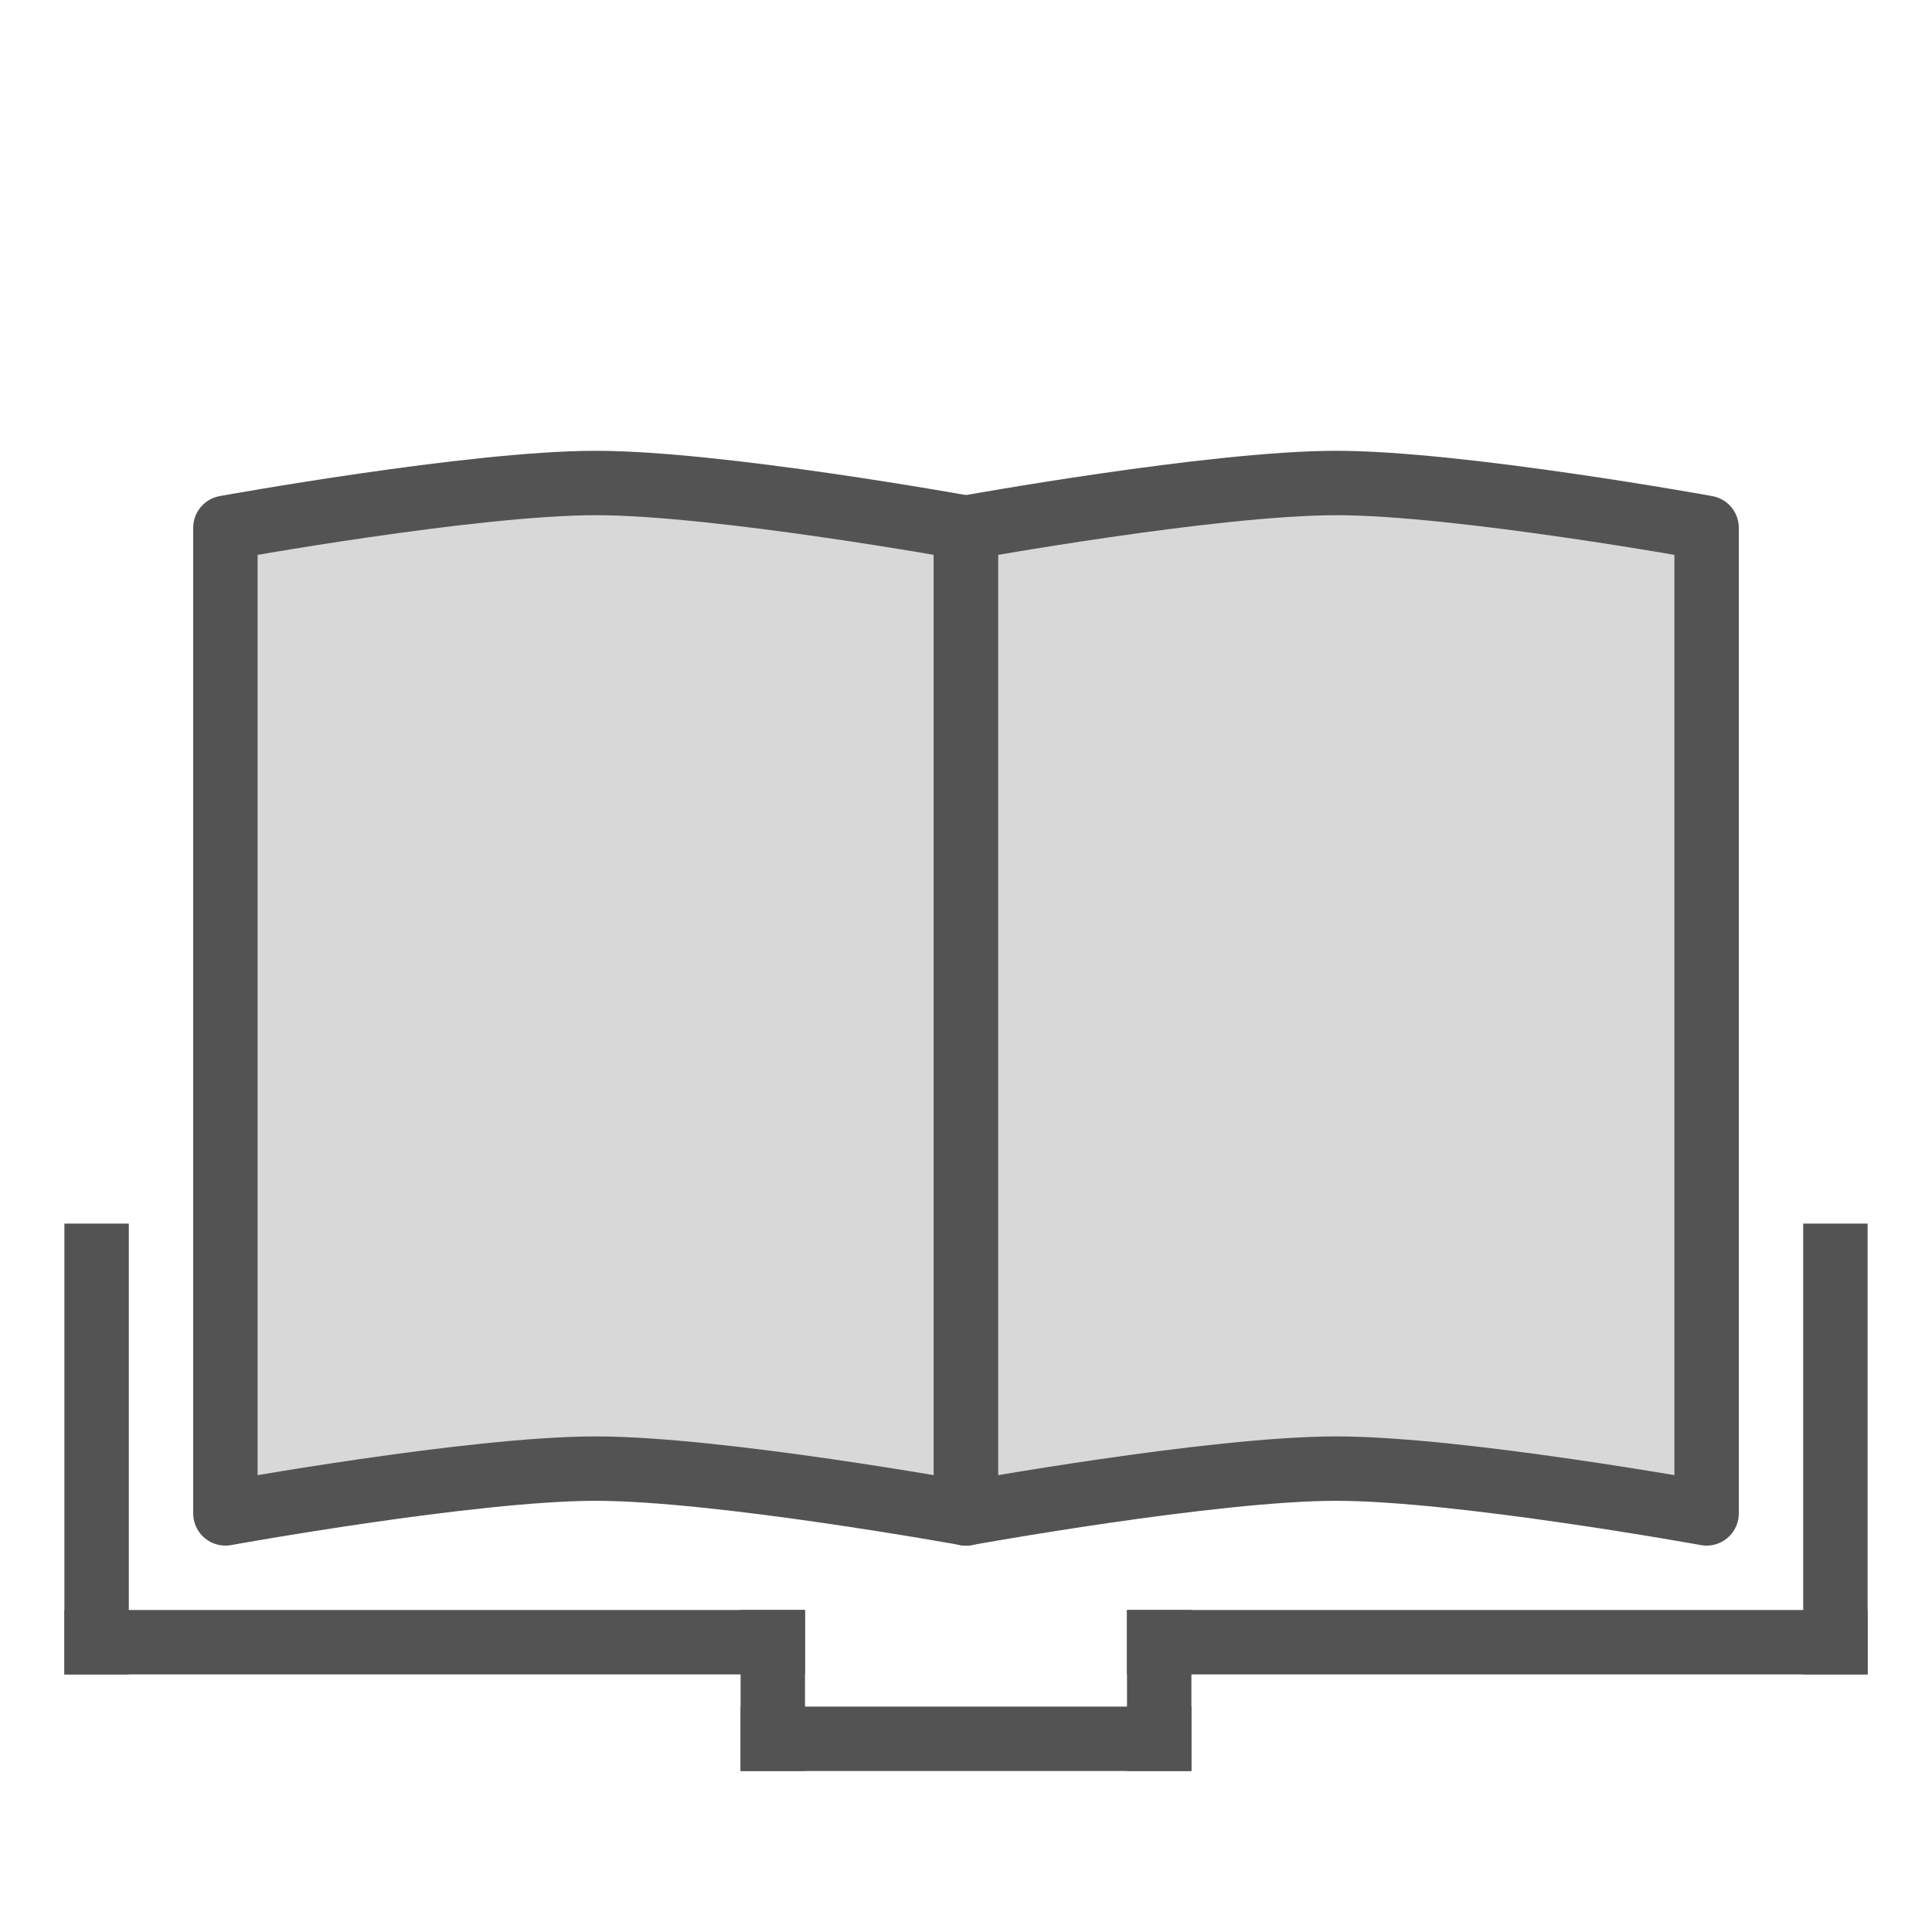 <?xml version="1.0" encoding="UTF-8" standalone="no"?>
<svg width="60px" height="60px" viewBox="0 0 60 60" version="1.1" xmlns="http://www.w3.org/2000/svg" xmlns:xlink="http://www.w3.org/1999/xlink" xmlns:sketch="http://www.bohemiancoding.com/sketch/ns">
    <!-- Generator: Sketch 3.2.2 (9983) - http://www.bohemiancoding.com/sketch -->
    <title>Book</title>
    <desc>Created with Sketch.</desc>
    <defs></defs>
    <g id="filled" stroke="none" stroke-width="1" fill="none" fill-rule="evenodd" sketch:type="MSPage">
        <g id="Marketing_sliced" sketch:type="MSLayerGroup" transform="translate(-360, -1440)"></g>
        <g id="Marketing" sketch:type="MSLayerGroup" transform="translate(-358, -1430)" stroke="#535353" stroke-width="2" stroke-linejoin="round">
            <g id="Book" transform="translate(360, 1445)" sketch:type="MSShapeGroup">
                <path d="M5,1.391 C5,1.391 12.667,0 16.5,0 C20.333,0 28,1.391 28,1.391 L28,32 C28,32 20.333,30.609 16.5,30.609 C12.667,30.609 5,32 5,32 L5,1.391 Z" id="Rectangle-1670" stroke-linecap="round" fill="#D8D8D8"></path>
                <path d="M28,1.391 C28,1.391 35.667,0 39.5,0 C43.333,0 51,1.391 51,1.391 L51,32 C51,32 43.333,30.609 39.5,30.609 C35.667,30.609 28,32 28,32 L28,1.391 Z" id="Rectangle-1670" stroke-linecap="round" fill="#D8D8D8"></path>
                <path d="M1,24 L1,36" id="Line" stroke-linecap="square"></path>
                <path d="M55,24 L55,36" id="Line" stroke-linecap="square"></path>
                <path d="M1,36 L22,36" id="Line" stroke-linecap="square"></path>
                <path d="M34,36 L55,36" id="Line" stroke-linecap="square"></path>
                <path d="M22,39 L34,39" id="Line" stroke-linecap="square"></path>
                <path d="M22,36 L22,39" id="Line" stroke-linecap="square"></path>
                <path d="M34,36 L34,39" id="Line" stroke-linecap="square"></path>
            </g>
        </g>
    </g>
</svg>